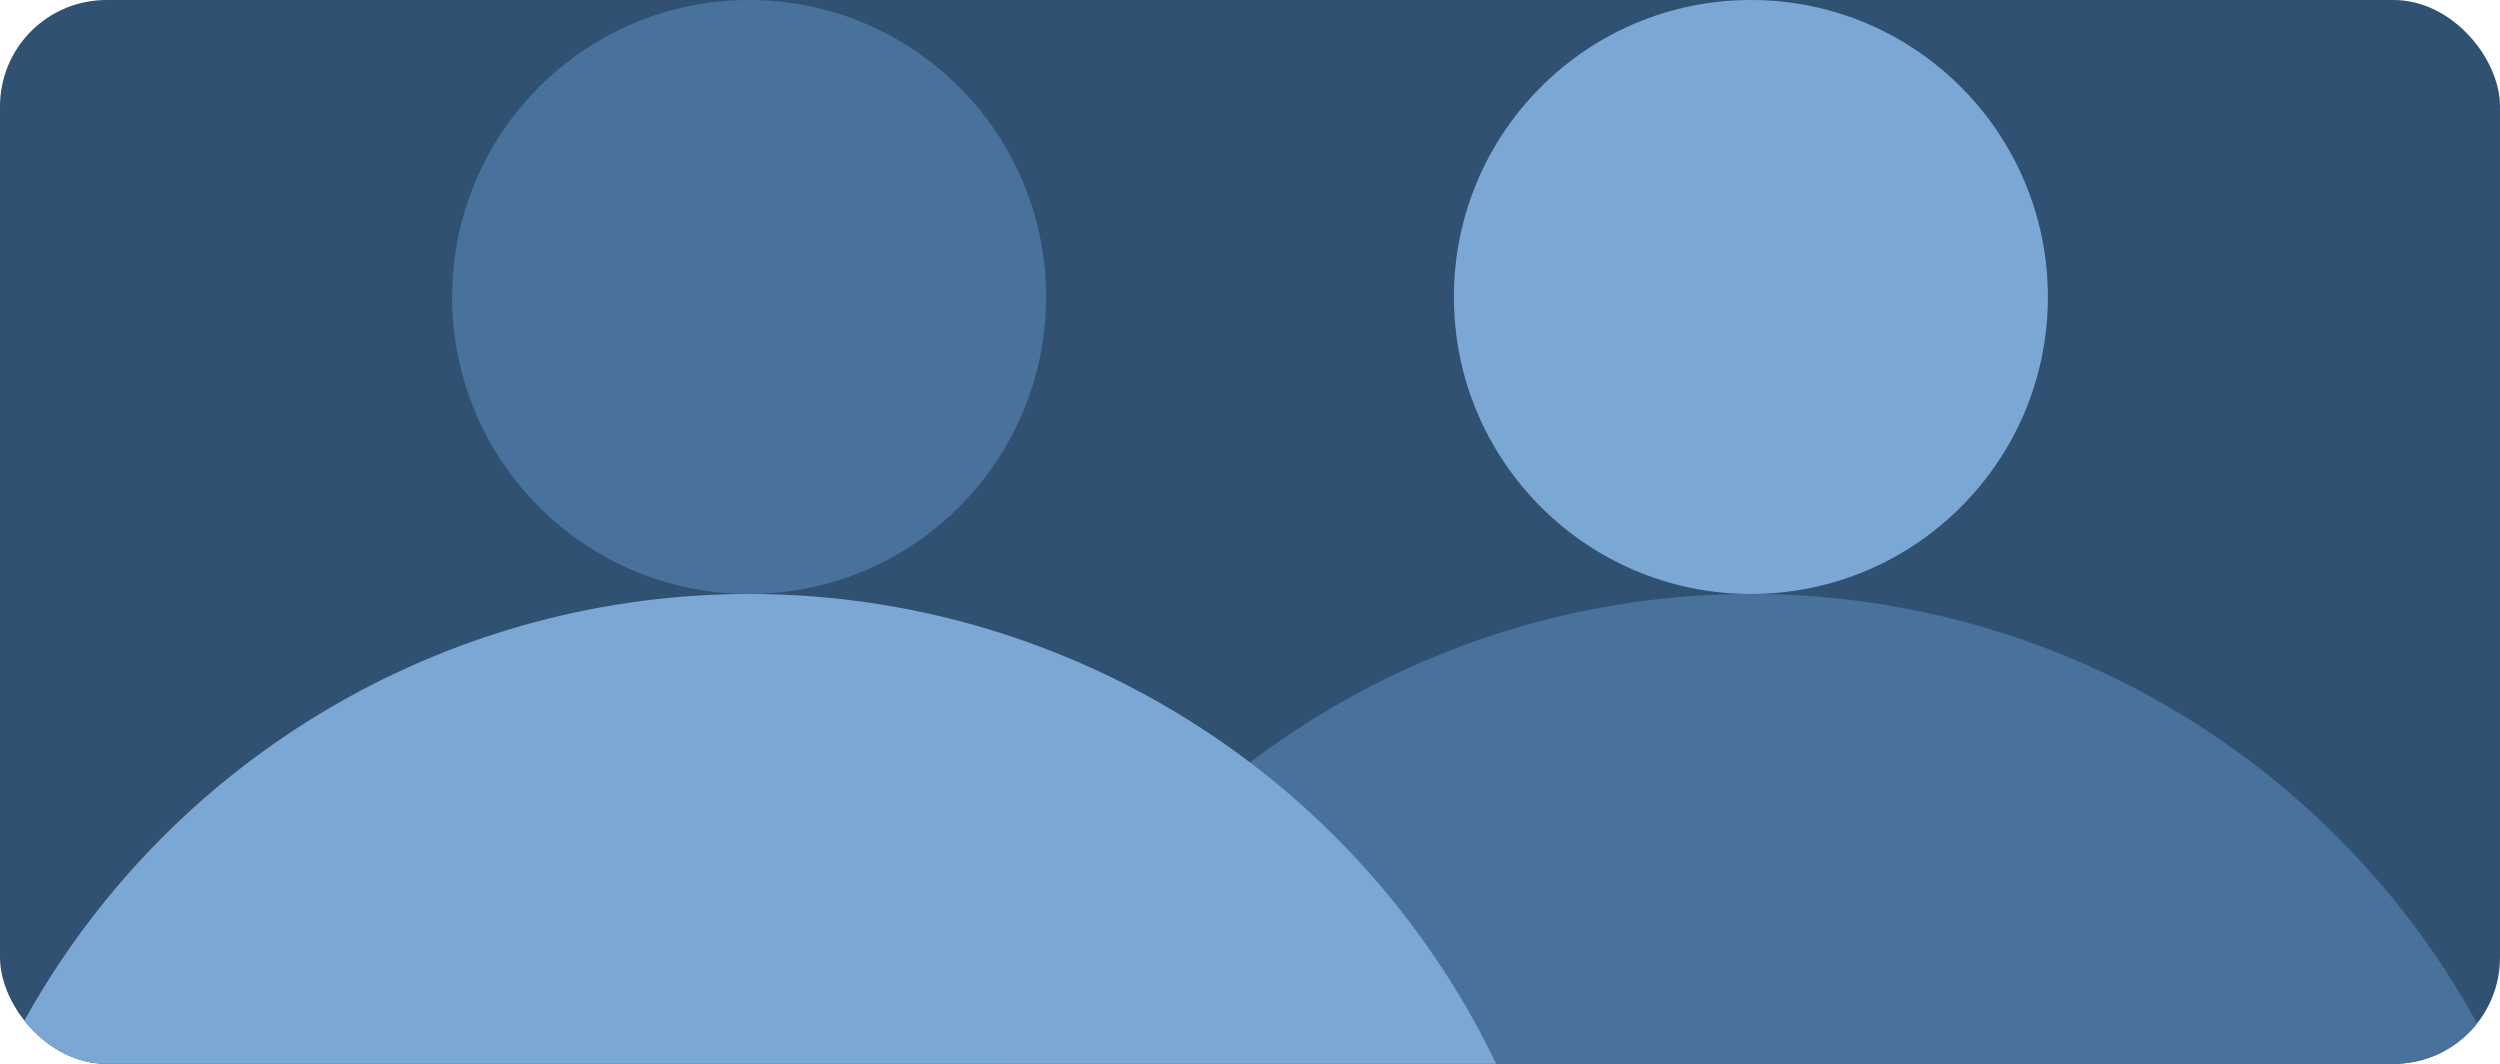 <svg width="282" height="120" viewBox="0 0 282 120" fill="none" xmlns="http://www.w3.org/2000/svg">
<g clip-path="url(#clip0_851_25952)">
<rect width="282" height="120" rx="12" fill="#315172"/>
<circle cx="84.5" cy="33.5" r="33.5" fill="#48719C"/>
<circle cx="197.5" cy="33.5" r="33.5" fill="#7BA7D5"/>
<circle cx="197.5" cy="160.5" r="93.5" fill="#48719C"/>
<circle cx="84.5" cy="160.5" r="93.5" fill="#7BA7D5"/>
</g>
<defs>
<clipPath id="clip0_851_25952">
<rect width="282" height="120" rx="12" fill="white"/>
</clipPath>
</defs>
</svg>
